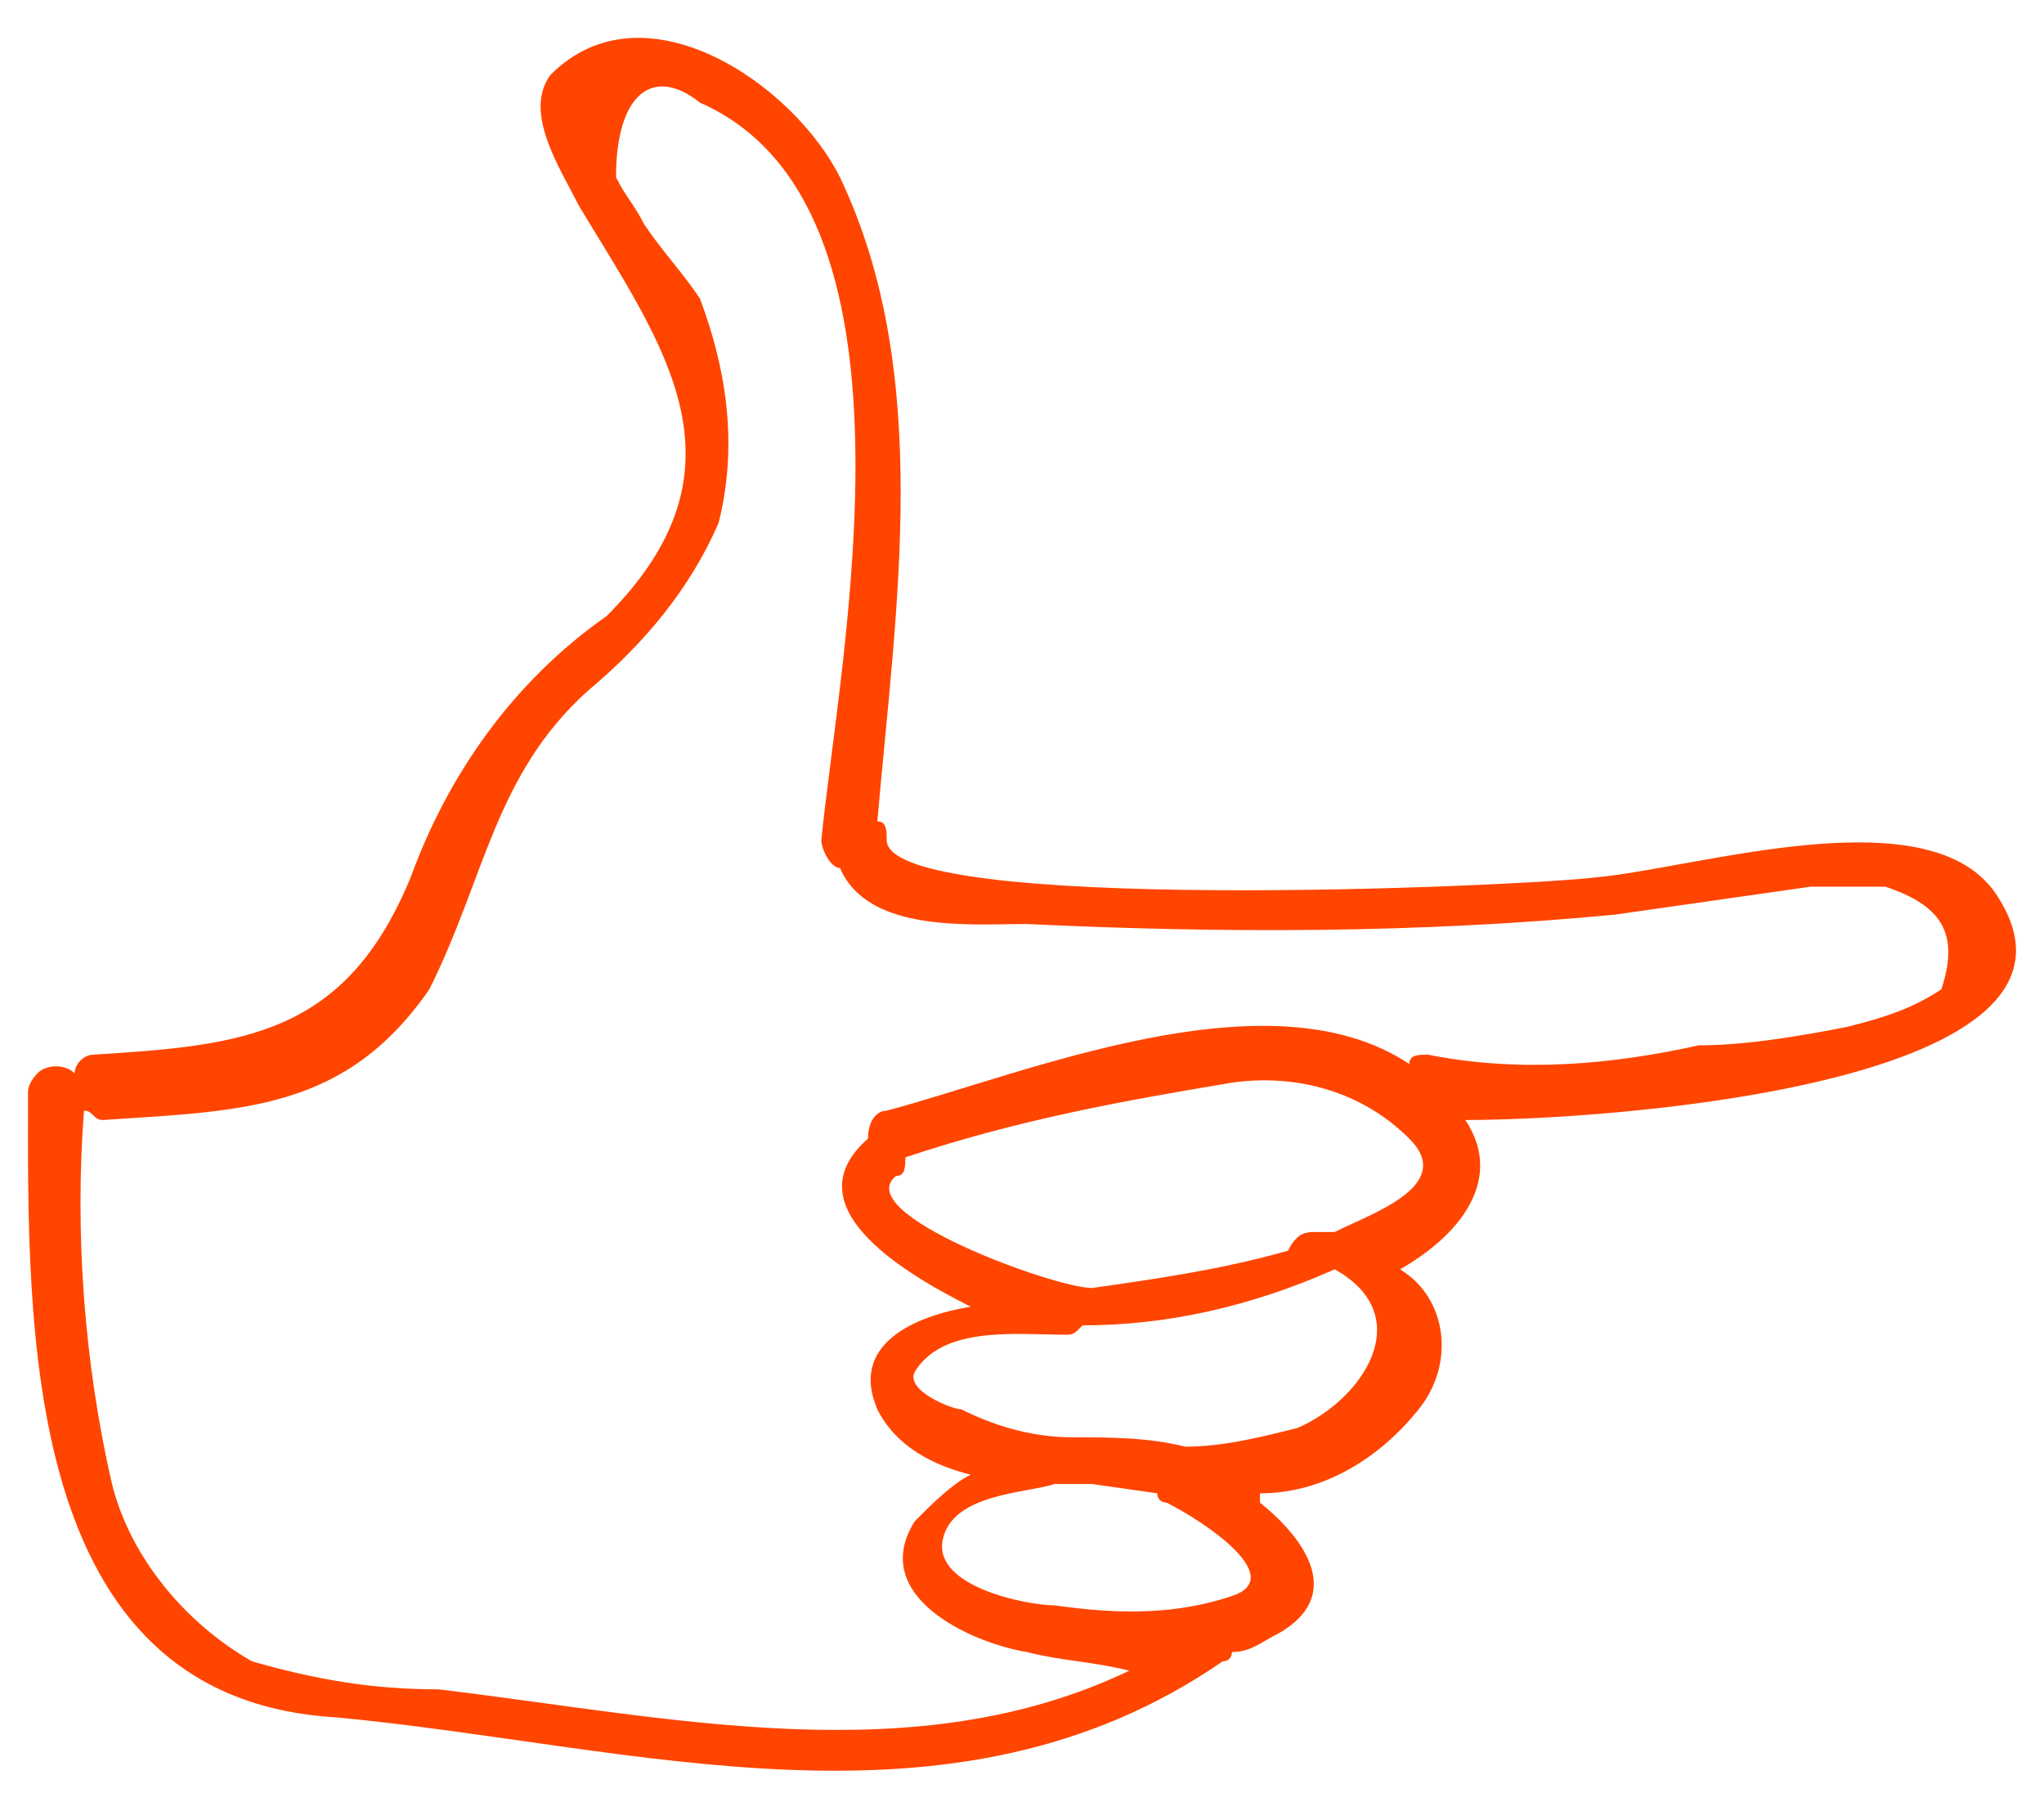 <?xml version="1.0" encoding="utf-8"?>
<!-- Generator: Adobe Illustrator 22.0.1, SVG Export Plug-In . SVG Version: 6.00 Build 0)  -->
<svg version="1.1" id="Layer_1" xmlns="http://www.w3.org/2000/svg" xmlns:xlink="http://www.w3.org/1999/xlink" x="0px" y="0px"
	 viewBox="0 0 21.9 19.4" style="enable-background:new 0 0 21.9 19.4;" xml:space="preserve">
<style type="text/css">
	.st0{fill:#FF4500;}
</style>
<title>Asset 4</title>
<g id="Layer_2_1_">
	<g id="Layer_1-2">
		<path class="st0" d="M21.4,9.6c-0.7-1.1-3.2-0.3-4.3-0.2C16.3,9.5,9.5,9.8,9.5,9c0-0.1,0-0.2-0.1-0.2C9.6,6.5,10,4,9,1.9
			c-0.5-1-2.1-2.1-3.1-1.1C5.6,1.2,6,1.8,6.2,2.2C7.1,3.7,8.1,5,6.5,6.6c-1,0.7-1.7,1.7-2.1,2.8c-0.7,1.7-1.8,1.8-3.4,1.9
			c-0.1,0-0.2,0.1-0.2,0.2c-0.1-0.1-0.3-0.1-0.4,0c0,0-0.1,0.1-0.1,0.2c0,2.5-0.1,6.5,3.3,6.7c3.2,0.3,6.6,1.4,9.5-0.6
			c0.1,0,0.1-0.1,0.1-0.1c0.2,0,0.3-0.1,0.5-0.2c0.7-0.4,0.3-1-0.2-1.4V16c0.7,0,1.3-0.4,1.7-0.9s0.3-1.2-0.2-1.5
			c0.7-0.4,1.1-1,0.7-1.6C17.3,12,22.7,11.6,21.4,9.6z M13.2,17.1c-0.6,0.2-1.2,0.2-1.9,0.1c-0.3,0-1.3-0.2-1.2-0.7s0.9-0.5,1.2-0.6
			h0.4l0,0l0.7,0.1c0,0.1,0.1,0.1,0.1,0.1C12.9,16.3,13.8,16.9,13.2,17.1z M13.9,15.3c-0.4,0.1-0.8,0.2-1.2,0.2
			c-0.4-0.1-0.8-0.1-1.2-0.1c-0.4,0-0.8-0.1-1.2-0.3c-0.1,0-0.6-0.2-0.5-0.4c0.3-0.5,1.1-0.4,1.6-0.4c0.1,0,0.1,0,0.2-0.1
			c0.9,0,1.8-0.2,2.7-0.6C15.2,14.1,14.6,15,13.9,15.3z M14.3,13.2L14.3,13.2h-0.2c-0.1,0-0.2,0-0.3,0.2l0,0
			c-0.7,0.2-1.4,0.3-2.1,0.4c-0.4,0-2.6-0.8-2.1-1.2c0.1,0,0.1-0.1,0.1-0.2c1.2-0.4,2.3-0.6,3.5-0.8c0.7-0.1,1.4,0.1,1.9,0.6
			C15.6,12.7,14.7,13,14.3,13.2z M20.8,10.6c-0.3,0.2-0.6,0.3-1,0.4c-0.5,0.1-1.1,0.2-1.6,0.2c-0.9,0.2-1.9,0.3-2.9,0.1
			c-0.1,0-0.2,0-0.2,0.1c-1.5-1-4.1,0.1-5.6,0.5c-0.1,0-0.2,0.1-0.2,0.3l0,0c-0.8,0.7,0.3,1.4,1.1,1.8c-0.6,0.1-1.3,0.4-1,1.1
			c0.2,0.4,0.6,0.6,1,0.7c-0.2,0.1-0.4,0.3-0.6,0.5c-0.5,0.8,0.6,1.3,1.2,1.4c0.4,0.1,0.7,0.1,1.1,0.2c-2.3,1.1-4.9,0.5-7.4,0.2
			c-0.7,0-1.3-0.1-2-0.3c-0.7-0.4-1.3-1.1-1.5-1.9c-0.3-1.3-0.4-2.7-0.3-4C1,11.9,1,12,1.1,12c1.5-0.1,2.6-0.1,3.5-1.4
			c0.6-1.2,0.7-2.3,1.7-3.2c0.6-0.5,1.1-1.1,1.4-1.8C7.9,4.8,7.8,4,7.5,3.2C7.3,2.9,7.1,2.7,6.9,2.4C6.8,2.2,6.7,2.1,6.6,1.9
			C6.6,1,7,0.7,7.5,1.1C10,2.2,9,7,8.8,9c0,0.1,0.1,0.3,0.2,0.3c0.3,0.7,1.4,0.6,2,0.6c2.1,0.1,4.2,0.1,6.3-0.1
			c0.7-0.1,1.4-0.2,2.1-0.3c0.3,0,0.5,0,0.8,0C20.8,9.7,21,10,20.8,10.6L20.8,10.6z"/>
	</g>
</g>
</svg>
